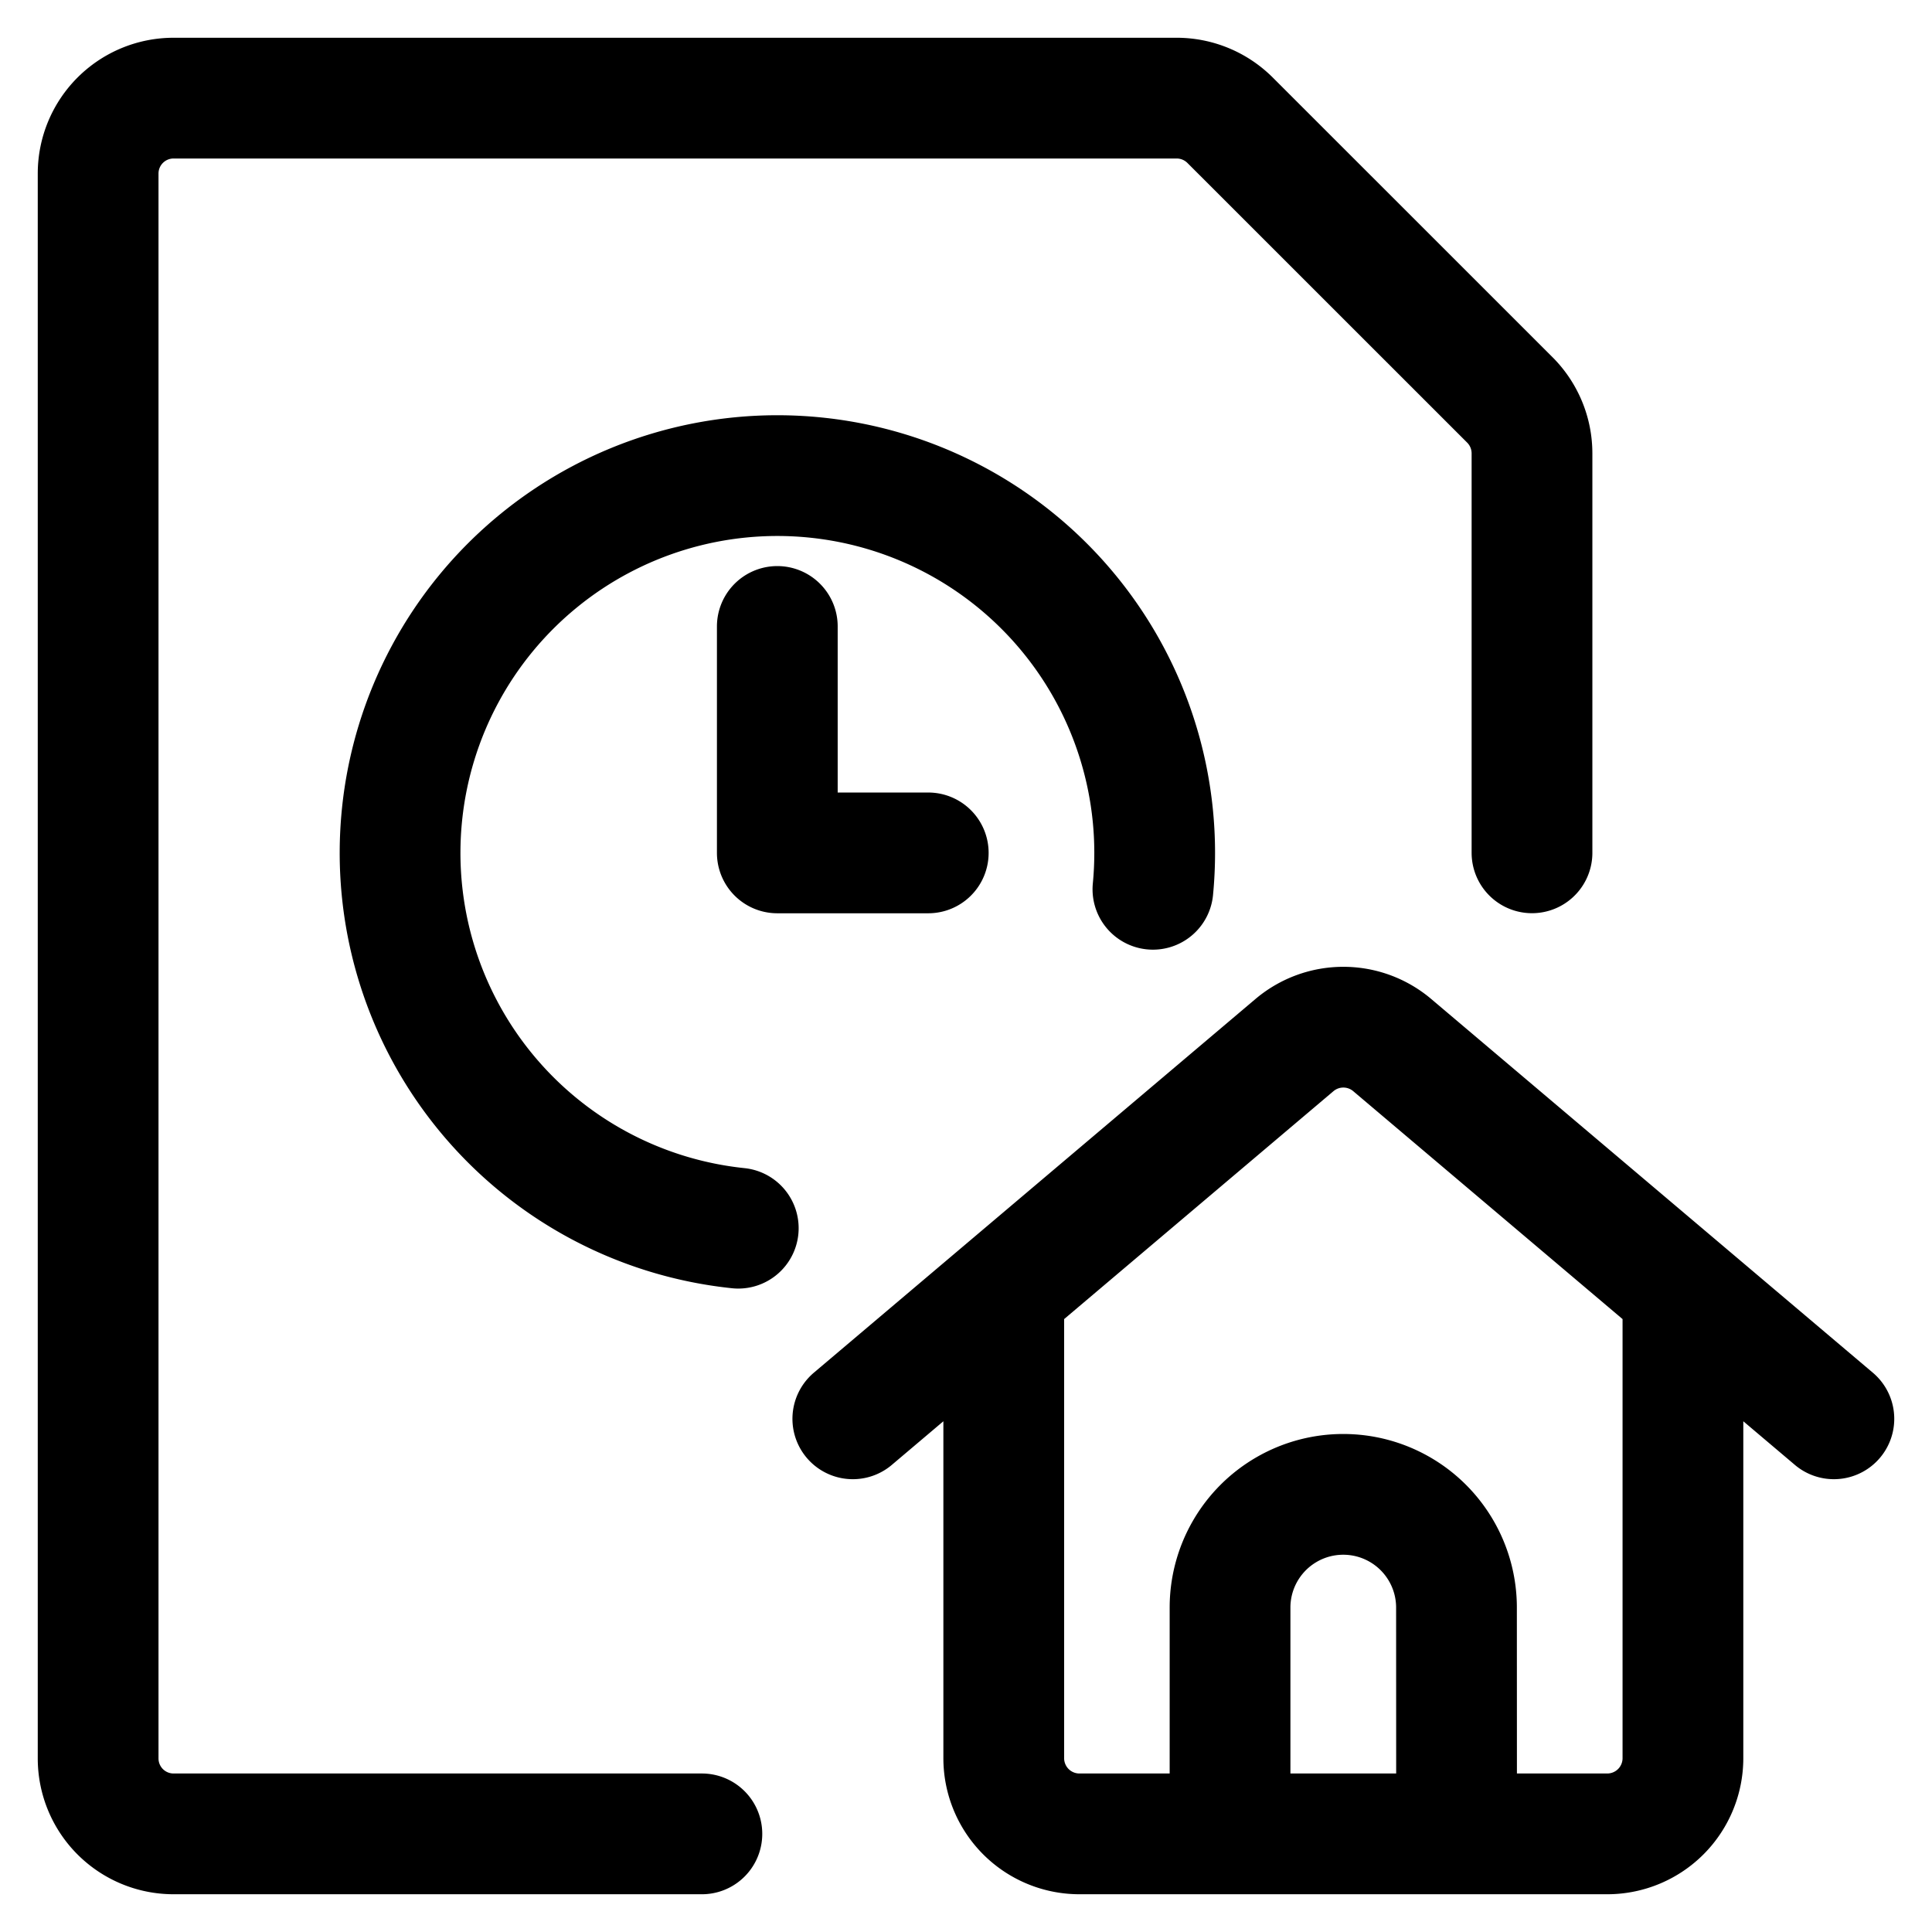 <svg viewBox="0 0 24 24" fill="none" xmlns="http://www.w3.org/2000/svg"><path d="M8.719 22.781H2.156a.937.937 0 0 1-.937-.937V2.156a.937.937 0 0 1 .937-.937h12.462a.94.94 0 0 1 .663.275l3.476 3.475a.94.94 0 0 1 .274.663v4.962m-9.86 4.663a4.687 4.687 0 1 1 5.151-4.21M9.656 7.782v2.813h1.875m.938 5.444v5.805a.94.94 0 0 0 .937.937h6.563a.94.94 0 0 0 .937-.937v-5.805m-10.312 1.586 5.488-4.644a.94.94 0 0 1 1.211 0l5.488 4.644m-4.687 5.156H15.28V19.97a1.406 1.406 0 0 1 2.813 0z" stroke="currentColor" vector-effect="non-scaling-stroke" stroke-width="1.5" stroke-linecap="round" stroke-linejoin="round"/></svg>